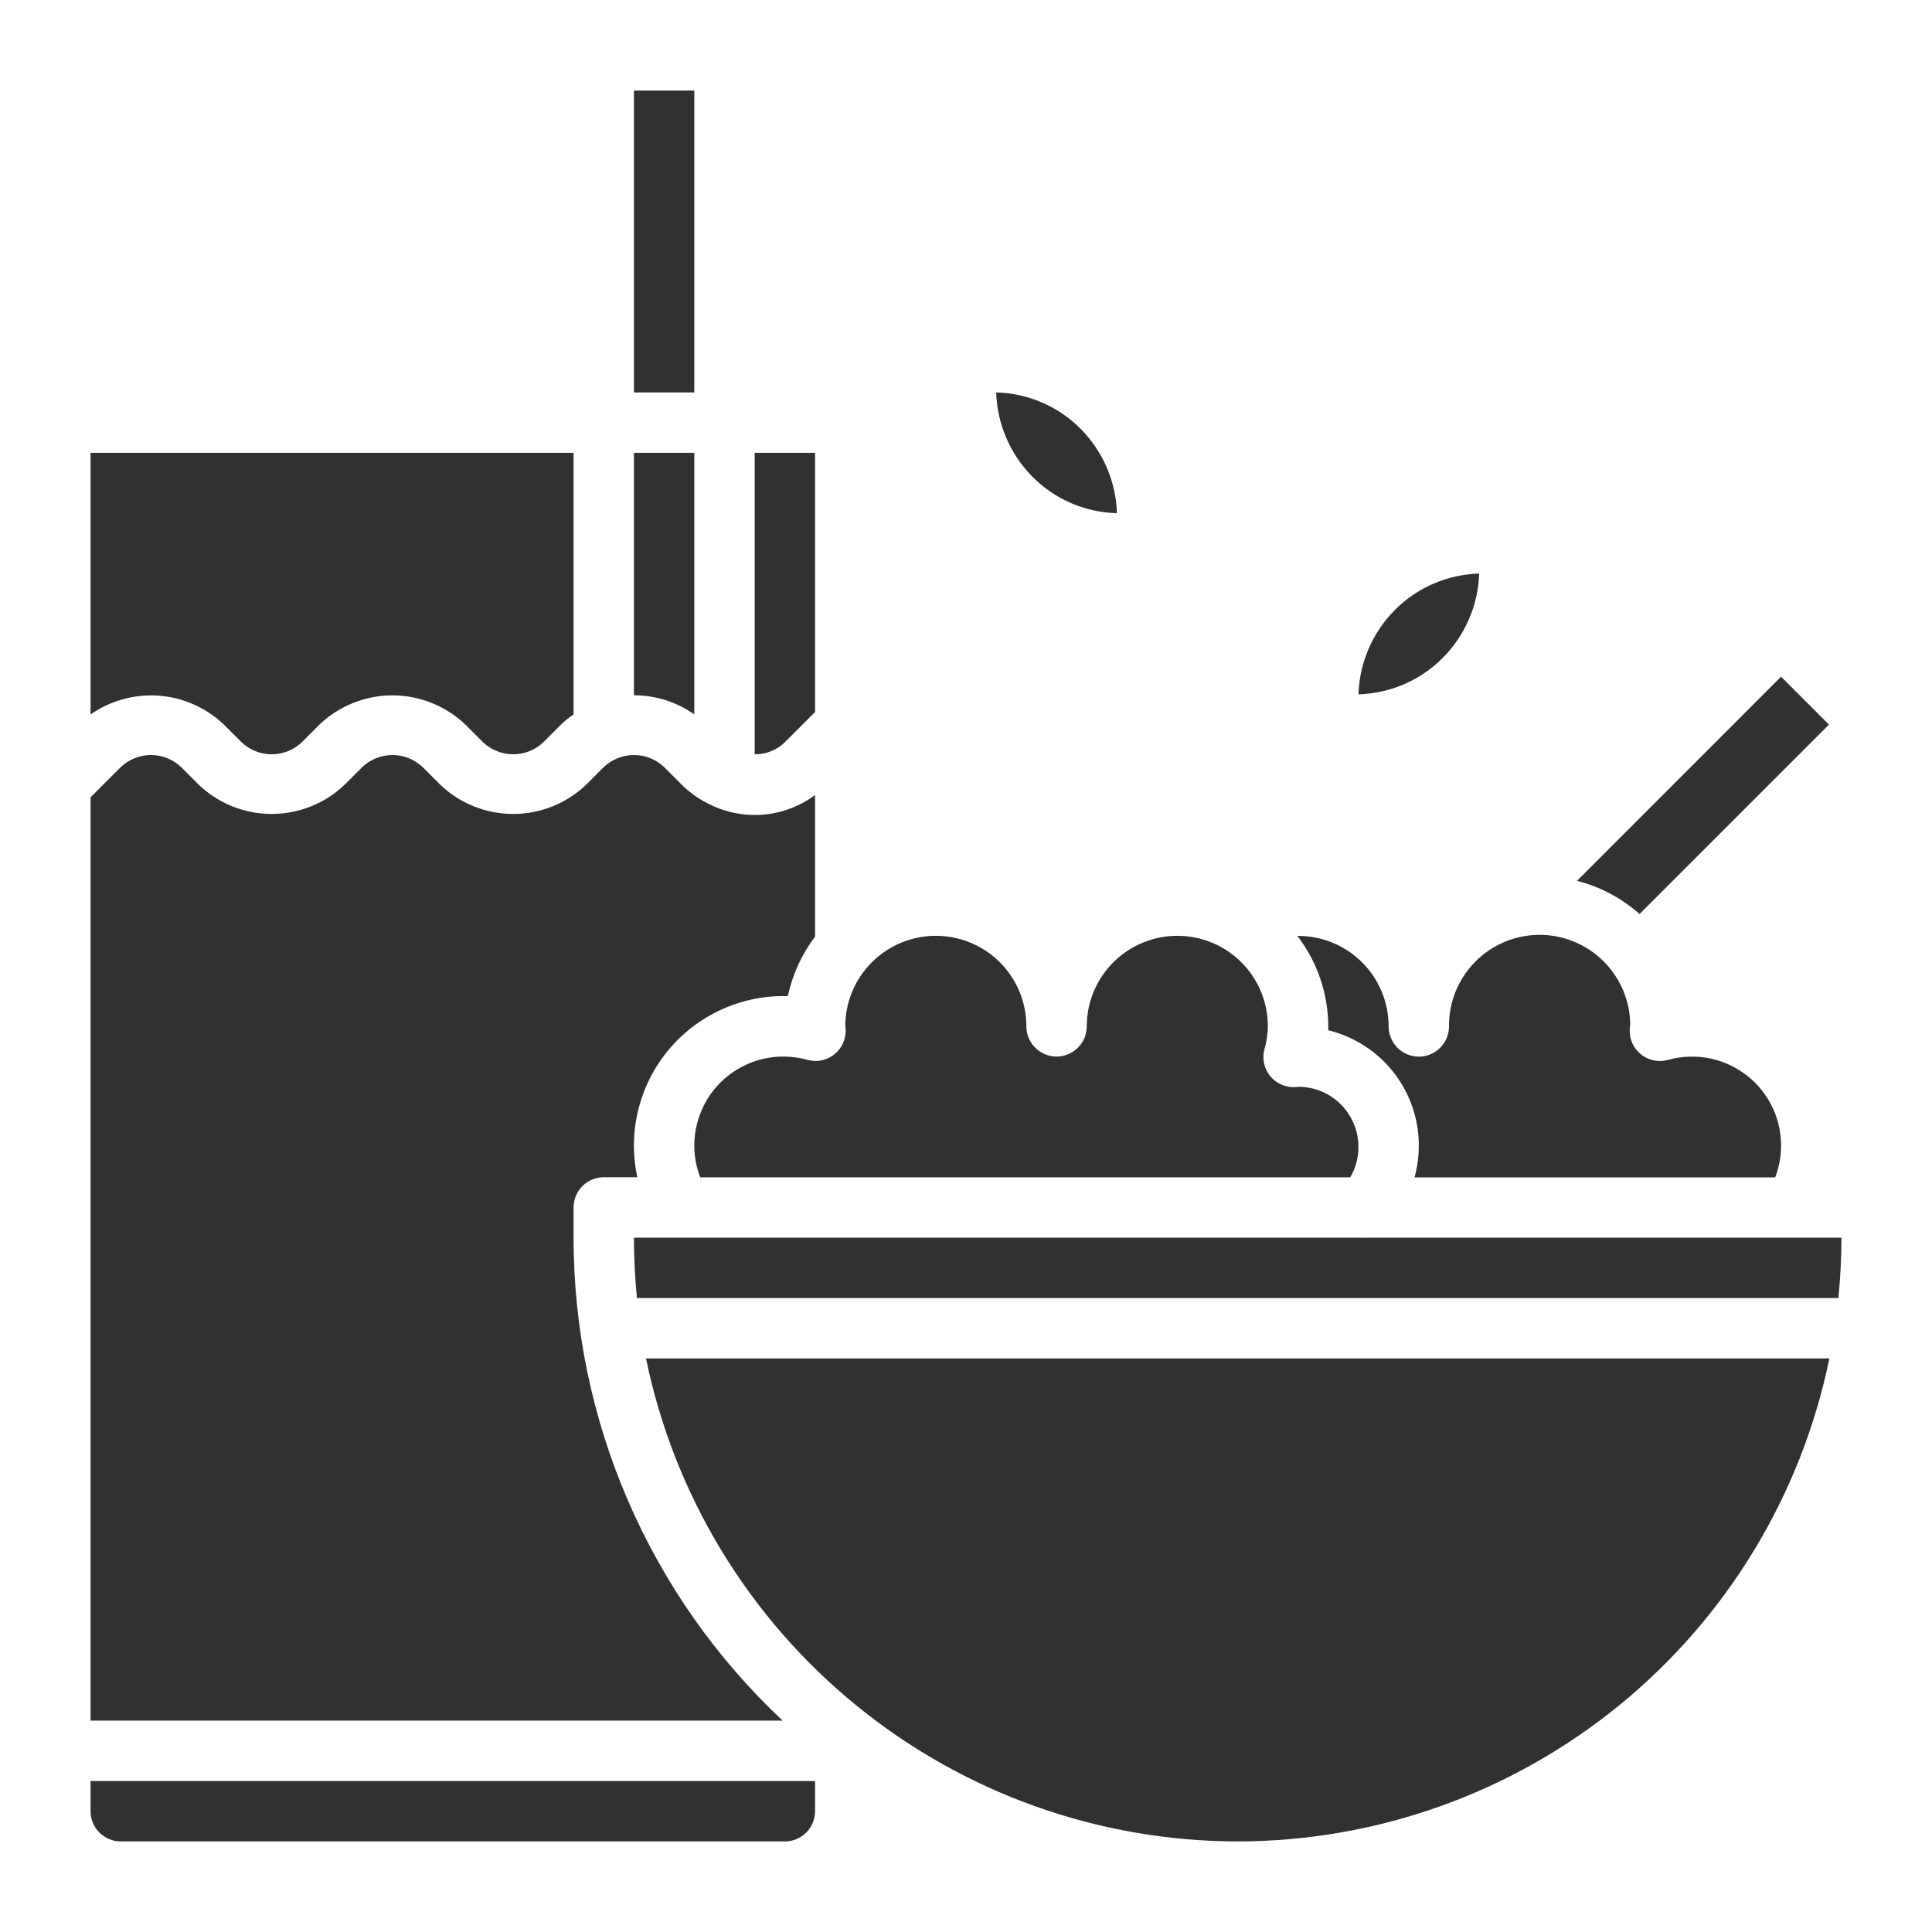 <svg width="24" height="24" viewBox="0 0 24 24" fill="none" xmlns="http://www.w3.org/2000/svg">
<path d="M10.125 8.845V5.625H9.375V9.37C9.515 9.372 9.65 9.318 9.75 9.22L10.125 8.845Z" fill="#313131"/>
<path d="M10.035 13.167C9.942 13.141 9.847 13.127 9.75 13.125C9.569 13.122 9.39 13.163 9.229 13.245C9.068 13.327 8.929 13.447 8.825 13.595C8.722 13.743 8.656 13.915 8.633 14.094C8.611 14.274 8.633 14.456 8.698 14.625H16.773C16.84 14.511 16.875 14.382 16.875 14.25C16.876 14.118 16.841 13.989 16.775 13.874C16.71 13.76 16.615 13.665 16.501 13.6C16.387 13.534 16.257 13.5 16.125 13.5C16.128 13.502 16.108 13.504 16.088 13.505C16.029 13.508 15.97 13.496 15.916 13.472C15.863 13.448 15.815 13.412 15.778 13.367C15.741 13.321 15.715 13.267 15.703 13.209C15.69 13.151 15.692 13.092 15.707 13.035C15.734 12.942 15.748 12.846 15.75 12.75C15.75 12.452 15.632 12.165 15.421 11.954C15.21 11.743 14.924 11.625 14.625 11.625C14.327 11.625 14.041 11.743 13.83 11.954C13.619 12.165 13.5 12.452 13.5 12.75C13.5 12.85 13.461 12.945 13.39 13.015C13.32 13.085 13.225 13.125 13.125 13.125C13.026 13.125 12.93 13.085 12.86 13.015C12.79 12.945 12.75 12.85 12.75 12.75C12.75 12.452 12.632 12.165 12.421 11.954C12.21 11.743 11.924 11.625 11.625 11.625C11.327 11.625 11.041 11.743 10.83 11.954C10.619 12.165 10.5 12.452 10.5 12.75C10.504 12.763 10.505 12.776 10.505 12.79C10.507 12.848 10.496 12.907 10.472 12.96C10.447 13.014 10.411 13.06 10.365 13.097C10.319 13.134 10.266 13.159 10.208 13.172C10.151 13.184 10.092 13.182 10.035 13.167Z" fill="#313131"/>
<path d="M8.625 1.125H7.875V4.875H8.625V1.125Z" fill="#313131"/>
<path d="M22.72 9.001L22.125 8.406L19.59 10.942C19.878 11.015 20.145 11.157 20.367 11.354L22.72 9.001Z" fill="#313131"/>
<path d="M16.5 12.798C16.692 12.845 16.873 12.93 17.031 13.048C17.19 13.166 17.323 13.314 17.423 13.485C17.523 13.655 17.587 13.844 17.613 14.04C17.638 14.236 17.624 14.435 17.572 14.626H22.052C22.117 14.457 22.139 14.274 22.117 14.095C22.095 13.915 22.029 13.744 21.925 13.596C21.821 13.448 21.682 13.328 21.521 13.246C21.36 13.164 21.181 13.122 21 13.126C20.904 13.127 20.808 13.142 20.715 13.168C20.658 13.183 20.599 13.184 20.542 13.172C20.484 13.16 20.431 13.134 20.385 13.098C20.339 13.061 20.303 13.014 20.278 12.961C20.254 12.908 20.242 12.849 20.245 12.791C20.245 12.778 20.249 12.74 20.251 12.727C20.25 12.579 20.219 12.433 20.161 12.297C20.103 12.162 20.019 12.038 19.913 11.935C19.7 11.726 19.413 11.61 19.114 11.613C18.816 11.616 18.53 11.738 18.322 11.951C18.113 12.165 17.997 12.452 18 12.751C18 12.85 17.961 12.945 17.89 13.016C17.82 13.086 17.724 13.126 17.625 13.126C17.526 13.126 17.43 13.086 17.36 13.016C17.29 12.945 17.25 12.85 17.25 12.751C17.25 12.452 17.132 12.166 16.921 11.955C16.71 11.744 16.423 11.626 16.125 11.626C16.122 11.626 16.119 11.626 16.116 11.626C16.364 11.948 16.499 12.344 16.5 12.751C16.5 12.766 16.5 12.782 16.5 12.798Z" fill="#313131"/>
<path d="M2.78 9L3 9.22C3.101 9.316 3.235 9.37 3.375 9.37C3.515 9.37 3.649 9.316 3.75 9.22L3.97 9C4.214 8.768 4.538 8.638 4.875 8.638C5.212 8.638 5.536 8.768 5.78 9L6 9.22C6.101 9.316 6.235 9.37 6.375 9.37C6.515 9.37 6.649 9.316 6.75 9.22L6.97 9C7.018 8.954 7.07 8.912 7.125 8.875V5.625H1.125V8.875C1.373 8.702 1.673 8.62 1.975 8.642C2.277 8.665 2.561 8.792 2.78 9Z" fill="#313131"/>
<path d="M8.625 5.625H7.875V8.637C8.144 8.637 8.406 8.72 8.625 8.875V5.625Z" fill="#313131"/>
<path d="M15.375 22.875C17.103 22.873 18.778 22.275 20.117 21.182C21.456 20.089 22.377 18.568 22.725 16.875H8.025C8.373 18.568 9.294 20.089 10.633 21.182C11.972 22.275 13.646 22.873 15.375 22.875Z" fill="#313131"/>
<path d="M22.304 15.375H22.299H22.293H16.972C16.968 15.375 16.965 15.377 16.961 15.377C16.957 15.377 16.953 15.375 16.95 15.375H7.875C7.875 15.628 7.888 15.878 7.912 16.125H22.837C22.862 15.878 22.875 15.628 22.875 15.375H22.304Z" fill="#313131"/>
<path d="M1.125 22.5C1.125 22.599 1.165 22.695 1.235 22.765C1.305 22.835 1.401 22.875 1.5 22.875H9.75C9.849 22.875 9.945 22.835 10.015 22.765C10.085 22.695 10.125 22.599 10.125 22.5V22.125H1.125V22.5Z" fill="#313131"/>
<path d="M7.125 15.374V14.999C7.125 14.9 7.165 14.804 7.235 14.734C7.305 14.664 7.401 14.624 7.5 14.624H7.917C7.858 14.352 7.861 14.069 7.926 13.798C7.991 13.527 8.116 13.274 8.292 13.058C8.468 12.842 8.691 12.668 8.943 12.55C9.195 12.431 9.471 12.371 9.75 12.374H9.787C9.844 12.106 9.959 11.854 10.125 11.636V9.877C9.945 10.01 9.733 10.093 9.511 10.117C9.289 10.141 9.064 10.105 8.86 10.014C8.853 10.011 8.847 10.006 8.839 10.003C8.702 9.941 8.577 9.855 8.47 9.749L8.25 9.529C8.149 9.433 8.015 9.379 7.875 9.379C7.735 9.379 7.601 9.433 7.5 9.529L7.28 9.749C7.036 9.982 6.712 10.111 6.375 10.111C6.038 10.111 5.714 9.982 5.47 9.749L5.25 9.529C5.149 9.433 5.015 9.379 4.875 9.379C4.735 9.379 4.601 9.433 4.5 9.529L4.28 9.749C4.036 9.982 3.712 10.111 3.375 10.111C3.038 10.111 2.714 9.982 2.47 9.749L2.25 9.529C2.149 9.433 2.015 9.379 1.875 9.379C1.735 9.379 1.601 9.433 1.5 9.529L1.125 9.904V21.374H9.722C8.902 20.605 8.248 19.675 7.802 18.643C7.355 17.611 7.125 16.499 7.125 15.374Z" fill="#313131"/>
<path d="M18.375 7.125C17.981 7.136 17.606 7.297 17.328 7.577C17.05 7.856 16.888 8.231 16.875 8.625C17.269 8.614 17.644 8.453 17.922 8.173C18.2 7.894 18.362 7.519 18.375 7.125Z" fill="#313131"/>
<path d="M13.875 6.375C13.863 5.982 13.702 5.608 13.425 5.328C13.147 5.047 12.77 4.885 12.375 4.875C12.387 5.268 12.548 5.642 12.825 5.922C13.103 6.203 13.48 6.365 13.875 6.375Z" fill="#313131"/>
</svg>
